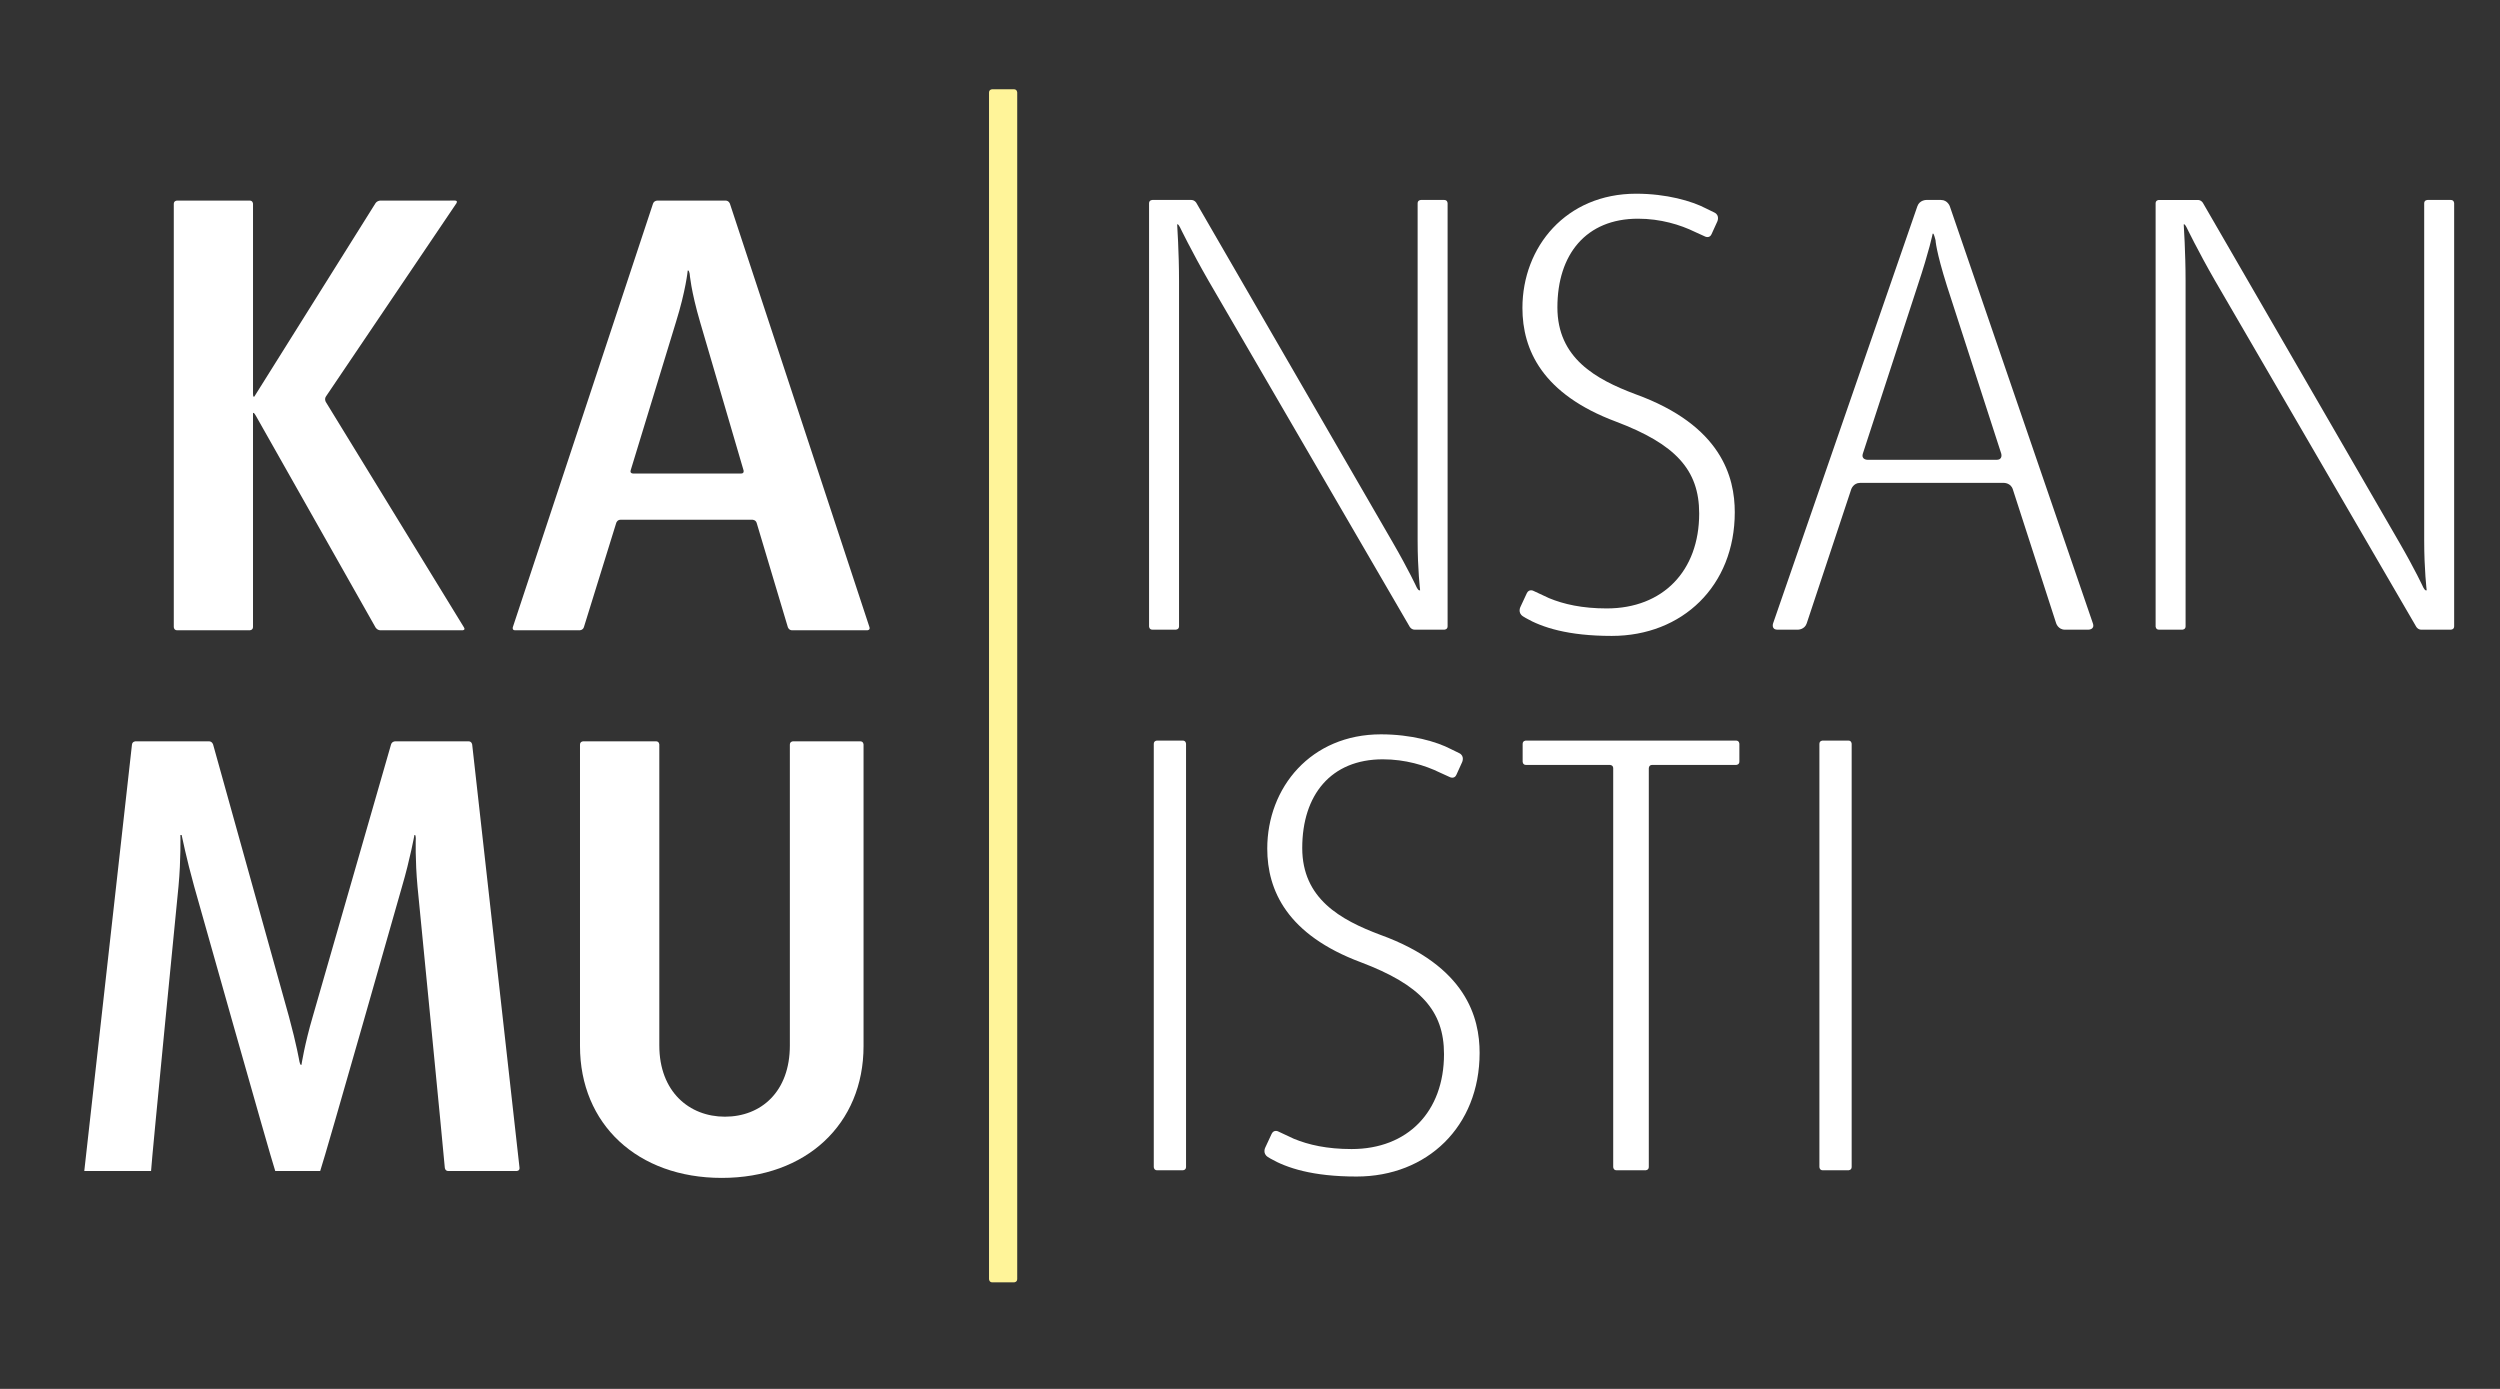<?xml version="1.0" encoding="utf-8"?>
<!-- Generator: Adobe Illustrator 17.0.0, SVG Export Plug-In . SVG Version: 6.00 Build 0)  -->
<!DOCTYPE svg PUBLIC "-//W3C//DTD SVG 1.1//EN" "http://www.w3.org/Graphics/SVG/1.1/DTD/svg11.dtd">
<svg version="1.1" id="Layer_1" xmlns="http://www.w3.org/2000/svg" xmlns:xlink="http://www.w3.org/1999/xlink" x="0px" y="0px"
	 width="360px" height="200px" viewBox="0 0 360 200" enable-background="new 0 0 360 200" xml:space="preserve">
<rect x="0" y="0" width="360" height="200" fill="#333333" stroke="none"/>
<g>
	<g>
		<g>
			<path fill="#FFFFFF" d="M207.974,90.672c0,0,0.48,0,0.48-0.48V29.275c0,0,0-0.48-0.48-0.48h-3.356c0,0-0.48,0-0.48,0.48v48.537
				c0,4.227,0.359,7.195,0.359,7.195h-0.135c0,0-0.135,0-0.36-0.424c0,0-1.123-2.454-3.463-6.501L172.27,29.21
				c0,0-0.24-0.415-0.721-0.415h-5.605c0,0-0.48,0-0.48,0.48v60.917c0,0,0,0.48,0.48,0.48h3.357c0,0,0.48,0,0.48-0.48V40.487
				c0-4.137-0.27-8.184-0.27-8.184h0.09c0,0,0.09,0,0.316,0.423c0,0,1.663,3.444,4.091,7.671l28.989,49.86
				c0,0,0.241,0.416,0.721,0.416h4.256L207.974,90.672L207.974,90.672z"/>
			<path fill="#FFFFFF" d="M287.506,66.21h-18.584c0,0-0.961,0-0.664-0.914l7.887-24.179c1.709-5.127,2.158-7.465,2.158-7.465h0.09
				c0,0,0.09,0,0.324,0.933c0,0,0.037,1.495,1.654,6.622l7.799,24.088C288.17,65.294,288.467,66.21,287.506,66.21 M301.375,89.763
				l-20.602-60.059c0,0-0.31-0.909-1.273-0.909h-2.125c0,0-0.961,0-1.275,0.909l-20.775,60.061c0,0-0.314,0.908,0.646,0.908h2.934
				c0,0,0.961,0,1.264-0.912l6.41-19.311c0,0,0.303-0.913,1.264-0.913h20.742c0,0,0.961,0,1.258,0.915l6.244,19.306
				c0,0,0.295,0.915,1.256,0.915h3.385C300.727,90.672,301.688,90.672,301.375,89.763"/>
			<path fill="#FFFFFF" d="M352.918,90.672c0,0,0.48,0,0.48-0.48V29.275c0,0,0-0.48-0.48-0.48h-3.355c0,0-0.48,0-0.48,0.48v48.537
				c0,4.227,0.359,7.195,0.359,7.195h-0.135c0,0-0.135,0-0.359-0.424c0,0-1.123-2.454-3.463-6.501l-28.27-48.871
				c0,0-0.24-0.415-0.721-0.415h-5.605c0,0-0.481,0-0.481,0.48v60.917c0,0,0,0.48,0.481,0.48h3.357c0,0,0.478,0,0.478-0.48V40.487
				c0-4.137-0.268-8.184-0.268-8.184h0.088c0,0,0.09,0,0.316,0.423c0,0,1.662,3.444,4.092,7.671l28.988,49.86
				c0,0,0.242,0.416,0.721,0.416h4.257L352.918,90.672L352.918,90.672z"/>
			<path fill="#FFFFFF" d="M107.07,67.725c0,0,0.135,0.461-0.345,0.461H91.157c0,0-0.48,0-0.34-0.459l6.507-21.306
				c1.437-4.587,1.707-7.465,1.707-7.465h0.09c0,0,0.09,0,0.191,0.469c0,0,0.168,2.409,1.515,6.996L107.07,67.725z M124.871,90.761
				c0,0,0.48,0,0.33-0.456l-20.09-60.965c0,0-0.15-0.456-0.631-0.456h-9.82c0,0-0.48,0-0.631,0.456L73.85,90.305
				c0,0-0.151,0.456,0.33,0.456h9.28c0,0,0.481,0,0.623-0.459L88.738,75.3c0,0,0.142-0.458,0.622-0.458h18.982
				c0,0,0.481,0,0.618,0.46l4.486,14.999c0,0,0.138,0.46,0.618,0.46H124.871z M66.585,90.761c0,0,0.48,0,0.229-0.41l-19.89-32.458
				c0,0-0.251-0.41,0.018-0.808L65.718,29.28c0,0,0.269-0.398-0.212-0.398H54.79c0,0-0.48,0-0.735,0.407L36.613,57.124h-0.09
				c0,0-0.089,0-0.089-0.48v-27.28c0,0,0-0.481-0.48-0.481H25.505c0,0-0.48,0-0.48,0.481V90.28c0,0,0,0.48,0.48,0.48h10.448
				c0,0,0.48,0,0.48-0.48V59.462h0.089c0,0,0.09,0,0.326,0.418l17.224,30.462c0,0,0.237,0.418,0.717,0.418L66.585,90.761
				L66.585,90.761z"/>
			<path fill="#FFFFFF" d="M74.383,168.627c0,0,0.481,0,0.427-0.477l-6.814-60.923c0,0-0.053-0.478-0.533-0.478H56.921
				c0,0-0.48,0-0.613,0.462l-11.28,39.201c-1.168,3.958-1.618,6.925-1.618,6.925h-0.09c0,0-0.09,0-0.199-0.467
				c0,0-0.43-2.5-1.508-6.458l-10.925-39.2c0,0-0.129-0.463-0.609-0.463H19.536c0,0-0.481,0-0.534,0.478l-6.866,61.4h9.616
				c0.09-1.799,3.954-41.011,3.954-41.011c0.36-3.868,0.27-7.376,0.27-7.376h0.179c0,0,0.719,3.508,1.798,7.376
				c0,0,11.054,39.212,11.683,41.011h6.471c0.719-2.068,11.772-40.921,11.772-40.921c1.168-3.958,1.797-7.466,1.797-7.466h0.09
				c0,0,0.089,0,0.107,0.48c0,0-0.107,3.117,0.252,6.985c0,0,3.864,39.392,3.926,40.443c0,0,0.029,0.479,0.509,0.479L74.383,168.627
				L74.383,168.627z"/>
			<path fill="#FFFFFF" d="M124.351,150.639V107.23c0,0,0-0.481-0.48-0.481h-9.652c0,0-0.48,0-0.48,0.481v43.321
				c0,6.654-4.138,10.252-9.354,10.252c-5.127,0-9.444-3.598-9.444-10.252V107.23c0,0,0-0.481-0.48-0.481H83.999
				c0,0-0.48,0-0.48,0.481v43.409c0,11.244,8.274,18.979,20.416,18.979S124.351,161.883,124.351,150.639"/>
			<path fill="#FFFFFF" d="M170.31,168.521c0,0,0.48,0,0.48-0.482v-60.916c0,0,0-0.481-0.48-0.481h-3.686c0,0-0.48,0-0.48,0.481
				v60.916c0,0,0,0.482,0.48,0.482H170.31z"/>
			<path fill="#FFFFFF" d="M249.99,110.15c0,0,0.48,0,0.48-0.48v-2.546c0,0,0-0.481-0.48-0.481h-30.249c0,0-0.48,0-0.48,0.481v2.546
				c0,0,0,0.48,0.48,0.48h12.081c0,0,0.48,0,0.48,0.48v57.409c0,0,0,0.482,0.48,0.482h4.166c0,0,0.48,0,0.48-0.482V110.63
				c0,0,0-0.48,0.479-0.48C237.907,110.15,249.99,110.15,249.99,110.15z"/>
			<path fill="#FFF499" d="M142.899,12.852c0,0-0.481,0-0.481,0.48V184.18c0,0,0,0.48,0.481,0.48h3.099c0,0,0.481,0,0.481-0.48
				V13.333c0,0,0-0.48-0.481-0.48h-3.099V12.852z"/>
			<path fill="#FFFFFF" d="M247.297,31.886c0,0,0.398-0.875-0.42-1.279c0,0-0.797-0.394-1.205-0.589
				c-2.057-1.077-5.703-2.124-10.074-2.124c-10.074,0-16.369,7.645-16.369,16.459c0,6.026,2.877,12.411,13.49,16.369
				c8.545,3.237,11.963,6.925,11.963,13.221c0,8.274-5.217,13.671-13.311,13.671c-3.539,0-6.191-0.604-8.316-1.483
				c-0.276-0.121-0.543-0.246-0.799-0.374c-0.031-0.015-1.482-0.69-1.482-0.69s-0.613-0.289-0.92,0.37l-0.918,1.974
				c0,0-0.427,0.827,0.379,1.346c0.317,0.204,0.376,0.231,0.376,0.231c2.346,1.345,6.049,2.584,12.399,2.584
				c10.162,0,17.717-7.195,17.717-17.808c0-5.037-1.889-12.501-14.301-16.999c-5.754-2.158-11.241-5.216-11.241-12.501
				c0-7.645,4.137-12.771,11.602-12.771c3.242,0,6.076,0.862,8.203,1.901c0.031,0.015,1.488,0.677,1.488,0.677
				s0.617,0.284,0.896-0.334L247.297,31.886z"/>
			<path fill="#FFFFFF" d="M210.553,109.734c0,0,0.397-0.875-0.421-1.279c0,0-0.796-0.394-1.204-0.588
				c-2.058-1.077-5.704-2.123-10.075-2.123c-10.072,0-16.368,7.645-16.368,16.458c0,6.026,2.877,12.411,13.49,16.369
				c8.545,3.237,11.962,6.925,11.962,13.22c0,8.275-5.216,13.672-13.311,13.672c-3.538,0-6.19-0.604-8.315-1.482
				c-0.275-0.123-0.543-0.248-0.799-0.375c-0.031-0.016-1.482-0.691-1.482-0.691s-0.613-0.289-0.919,0.369l-0.918,1.975
				c0,0-0.427,0.828,0.379,1.348c0.317,0.203,0.376,0.23,0.376,0.23c2.346,1.346,6.049,2.584,12.398,2.584
				c10.163,0,17.718-7.195,17.718-17.809c0-5.036-1.89-12.501-14.301-16.999c-5.756-2.158-11.241-5.216-11.241-12.5
				c0-7.646,4.137-12.772,11.601-12.772c3.242,0,6.078,0.862,8.205,1.901c0.03,0.016,1.487,0.678,1.487,0.678
				s0.616,0.283,0.897-0.334L210.553,109.734z"/>
			<path fill="#FFFFFF" d="M266.16,168.521c0,0,0.48,0,0.48-0.482v-60.916c0,0,0-0.481-0.48-0.481h-3.686c0,0-0.48,0-0.48,0.481
				v60.916c0,0,0,0.482,0.48,0.482H266.16z"/>
		</g>
	</g>
</g>
</svg>
